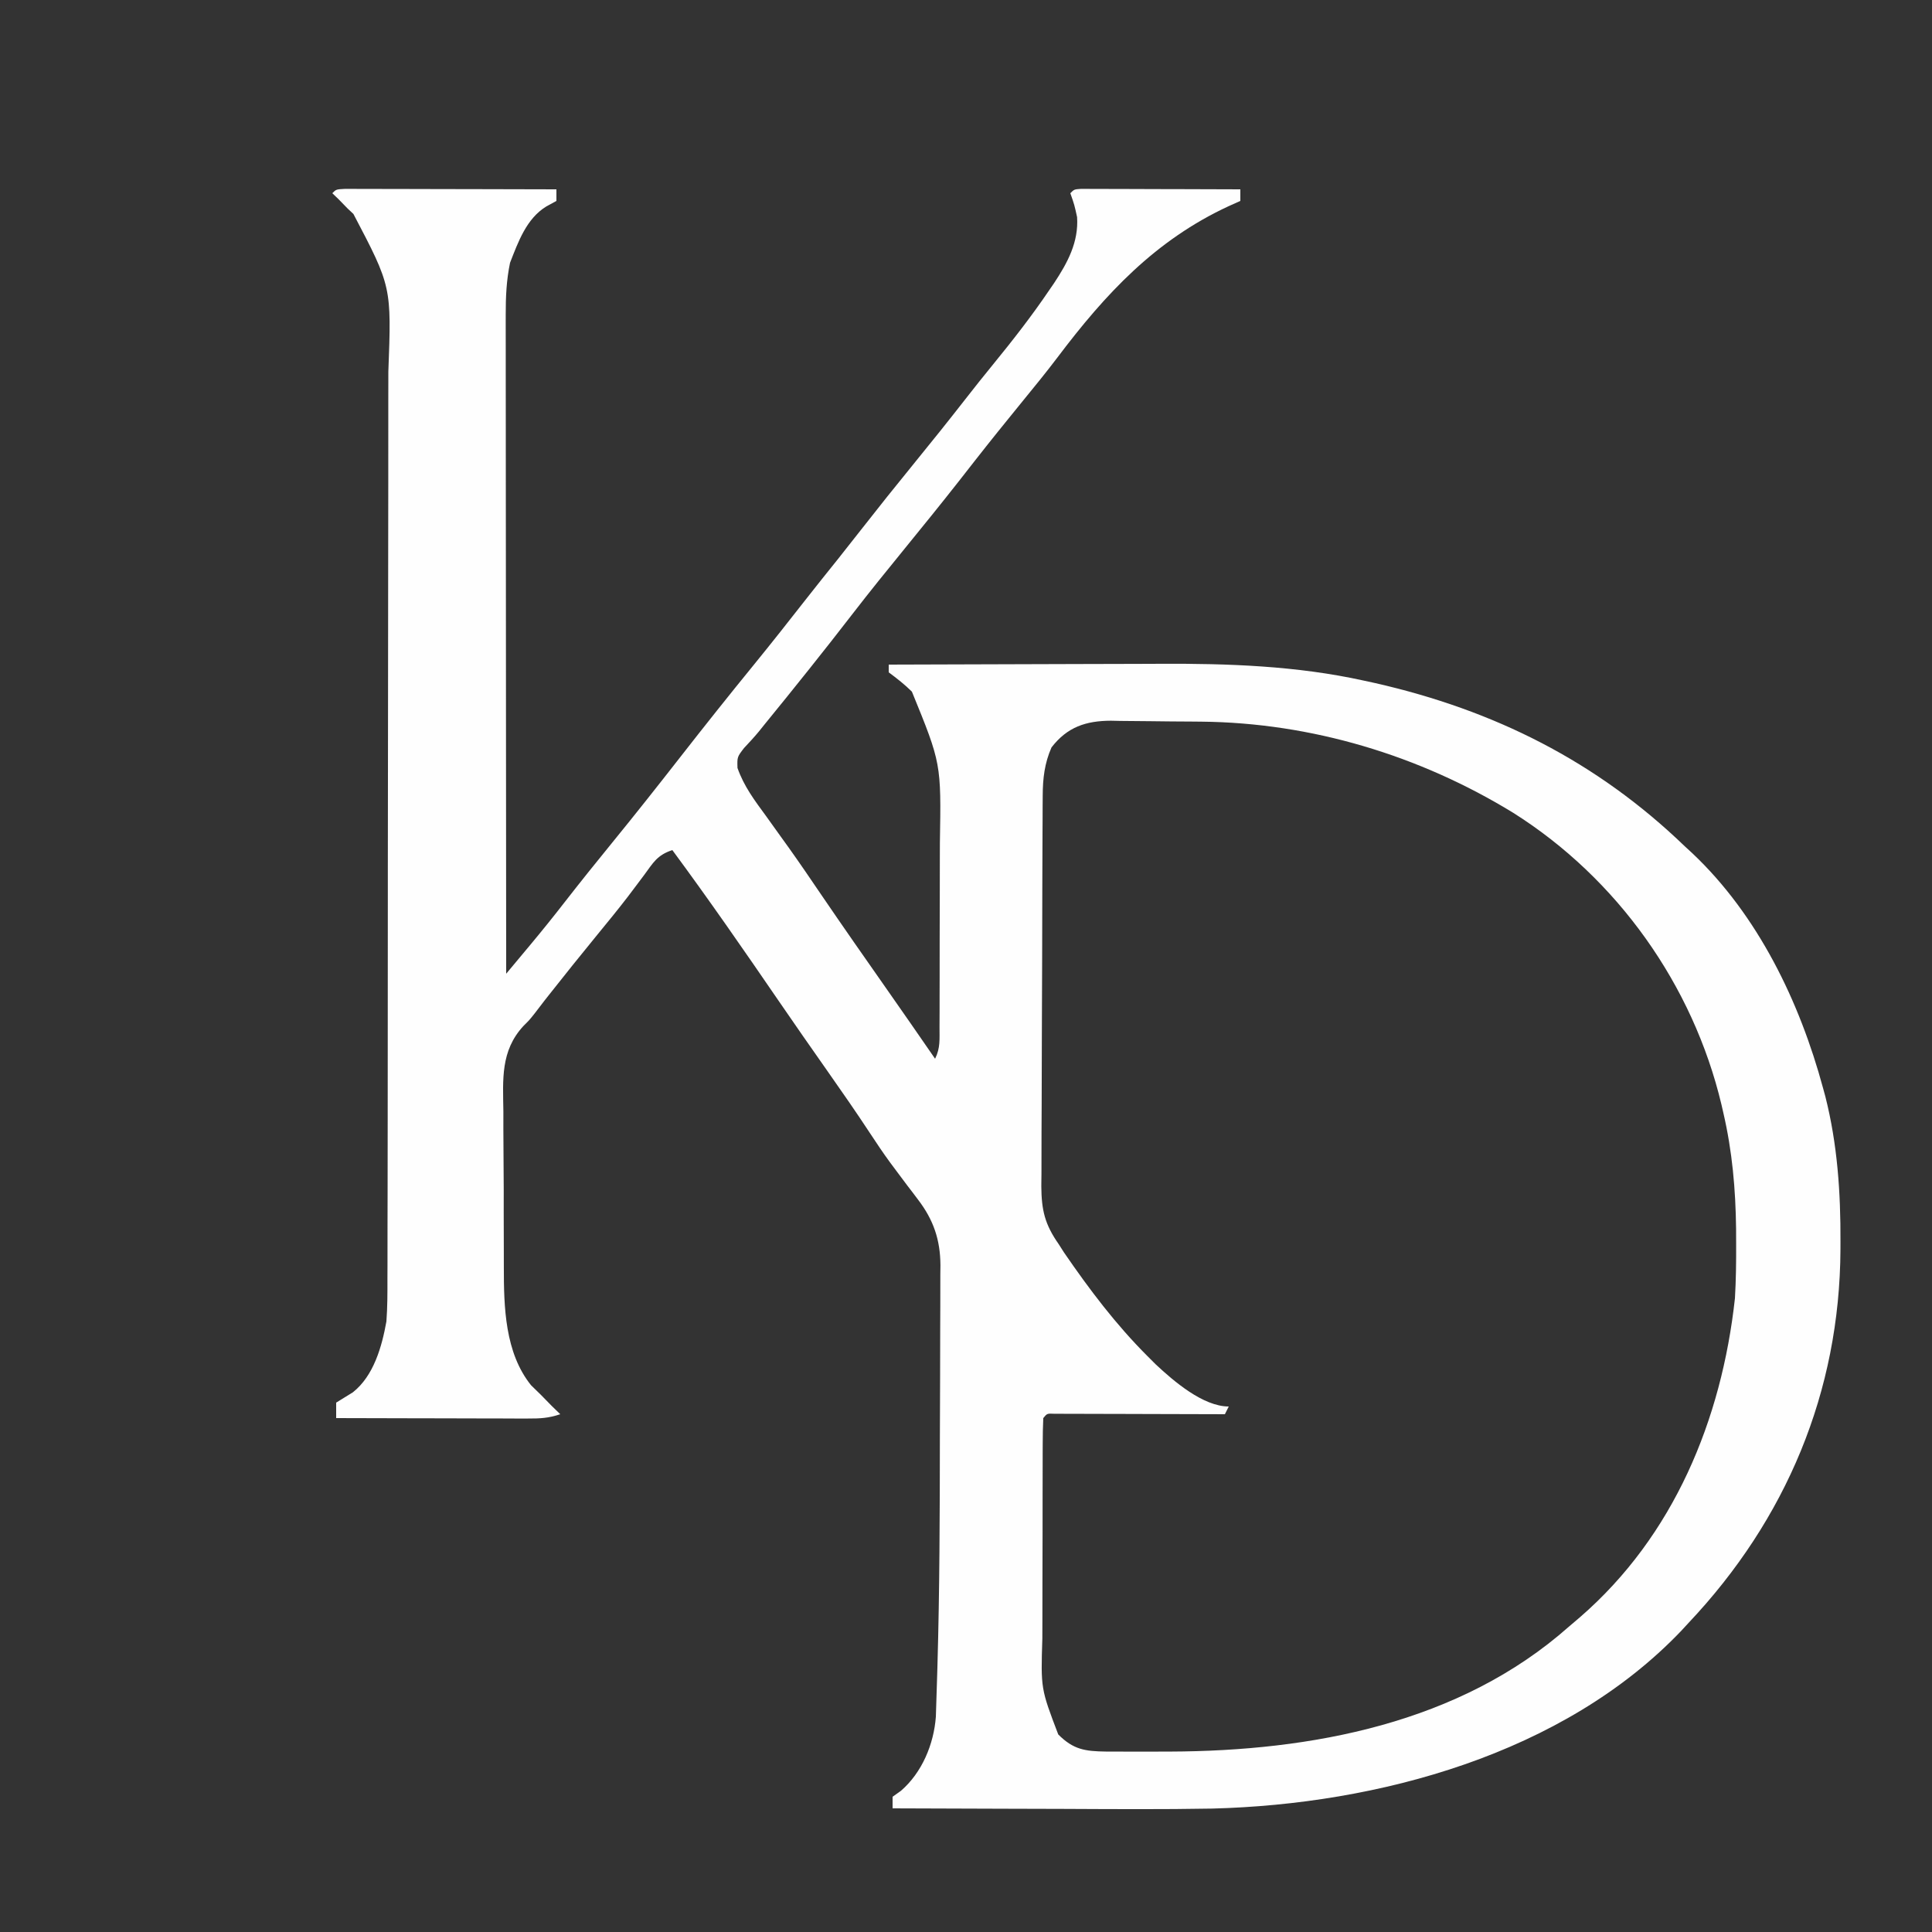 <?xml version="1.0" encoding="UTF-8"?>
<svg version="1.1" xmlns="http://www.w3.org/2000/svg" width="500" height="500">
<rect width="100%" height="100%" fill="#333333" stroke="none"/>
<path d="M0 0 C1.01 0.002 2.021 0.004 3.062 0.007 C4.773 0.007 4.773 0.007 6.52 0.007 C7.761 0.012 9.003 0.017 10.282 0.023 C12.178 0.025 12.178 0.025 14.112 0.027 C17.477 0.032 20.842 0.041 24.208 0.052 C27.639 0.062 31.071 0.066 34.503 0.071 C41.241 0.082 47.978 0.099 54.716 0.12 C54.716 1.11 54.716 2.1 54.716 3.12 C53.416 3.832 53.416 3.832 52.091 4.558 C46.967 7.686 44.821 13.731 42.716 19.12 C41.771 23.656 41.592 27.973 41.596 32.599 C41.594 33.697 41.594 33.697 41.593 34.818 C41.591 37.259 41.597 39.7 41.602 42.141 C41.603 43.896 41.602 45.65 41.602 47.405 C41.602 52.161 41.607 56.916 41.614 61.672 C41.621 66.645 41.621 71.618 41.622 76.59 C41.626 86.004 41.634 95.417 41.644 104.83 C41.655 115.549 41.66 126.267 41.665 136.985 C41.676 159.03 41.694 181.075 41.716 203.12 C43.322 201.197 44.928 199.274 46.533 197.35 C46.985 196.808 47.438 196.267 47.904 195.709 C51.015 191.979 54.052 188.209 57.028 184.37 C61.03 179.236 65.099 174.163 69.216 169.12 C75.141 161.857 80.949 154.509 86.716 147.12 C93.02 139.044 99.391 131.033 105.868 123.095 C110.391 117.543 114.824 111.925 119.235 106.284 C122.008 102.74 124.824 99.231 127.642 95.722 C129.618 93.243 131.575 90.75 133.528 88.253 C138.033 82.494 142.593 76.785 147.216 71.12 C151.743 65.571 156.217 59.985 160.62 54.337 C162.955 51.345 165.312 48.377 167.716 45.441 C172.824 39.187 177.75 32.872 182.278 26.183 C182.887 25.297 182.887 25.297 183.507 24.394 C187.001 19.113 189.891 13.785 189.466 7.308 C188.768 4.125 188.768 4.125 187.716 1.12 C188.716 0.12 188.716 0.12 190.469 0 C191.23 0.002 191.992 0.004 192.777 0.007 C193.637 0.007 194.498 0.007 195.385 0.007 C196.321 0.012 197.256 0.017 198.22 0.023 C199.173 0.024 200.126 0.025 201.108 0.027 C204.165 0.033 207.221 0.045 210.278 0.058 C212.345 0.063 214.412 0.067 216.479 0.071 C221.558 0.082 226.637 0.1 231.716 0.12 C231.716 1.11 231.716 2.1 231.716 3.12 C230.712 3.57 229.707 4.02 228.673 4.484 C209.721 13.273 196.808 27.146 184.376 43.64 C181.436 47.522 178.361 51.289 175.278 55.058 C171.104 60.166 166.969 65.3 162.903 70.495 C162.448 71.077 161.993 71.658 161.524 72.257 C160.652 73.372 159.78 74.486 158.908 75.601 C154.3 81.475 149.597 87.27 144.883 93.059 C140.368 98.603 135.864 104.149 131.497 109.812 C123.996 119.533 116.326 129.111 108.563 138.624 C108.078 139.229 107.592 139.834 107.091 140.457 C105.877 141.925 104.581 143.324 103.274 144.71 C101.492 147.026 101.492 147.026 101.575 149.859 C103.236 154.607 106.005 158.273 108.966 162.308 C110.253 164.103 111.54 165.898 112.825 167.694 C113.478 168.601 114.131 169.508 114.804 170.442 C117.671 174.459 120.445 178.537 123.216 182.62 C128.894 190.953 134.666 199.218 140.458 207.472 C144.572 213.335 148.649 219.224 152.716 225.12 C154.114 222.325 153.851 220.017 153.861 216.889 C153.867 215.576 153.874 214.263 153.88 212.911 C153.882 211.466 153.883 210.022 153.884 208.577 C153.887 207.092 153.89 205.606 153.894 204.12 C153.9 200.993 153.902 197.867 153.901 194.741 C153.901 190.776 153.915 186.812 153.932 182.847 C153.943 179.769 153.945 176.692 153.944 173.614 C153.946 172.155 153.95 170.697 153.958 169.238 C154.306 148.699 154.306 148.699 146.716 130.12 C144.814 128.232 142.874 126.726 140.716 125.12 C140.716 124.46 140.716 123.8 140.716 123.12 C151.94 123.073 163.164 123.038 174.388 123.017 C179.603 123.006 184.817 122.992 190.031 122.969 C195.082 122.947 200.133 122.936 205.184 122.931 C207.092 122.927 209 122.92 210.907 122.909 C228.508 122.812 246.344 123.442 263.591 127.245 C264.572 127.458 265.554 127.672 266.565 127.891 C297.447 134.912 323.94 148.164 346.716 170.12 C347.681 171.008 347.681 171.008 348.665 171.913 C365.697 187.992 376.488 210.407 382.528 232.745 C382.723 233.46 382.918 234.174 383.119 234.911 C386.242 247.24 387.083 259.756 387.028 272.433 C387.026 273.442 387.026 273.442 387.023 274.472 C386.856 311.279 373 344.336 347.716 371.12 C346.764 372.151 346.764 372.151 345.794 373.202 C315.332 405.112 267.298 418.082 224.44 419.178 C211.54 419.41 198.635 419.317 185.734 419.258 C180.758 419.237 175.783 419.228 170.808 419.218 C161.11 419.197 151.413 419.163 141.716 419.12 C141.716 418.13 141.716 417.14 141.716 416.12 C142.438 415.605 143.16 415.089 143.903 414.558 C149.33 409.855 152.389 402.534 152.917 395.401 C153.039 391.727 153.161 388.053 153.263 384.378 C153.283 383.669 153.304 382.961 153.325 382.23 C153.888 362.585 153.938 342.934 153.956 323.281 C153.962 317.975 153.986 312.669 154.014 307.362 C154.033 303.226 154.038 299.089 154.039 294.952 C154.042 292.993 154.05 291.034 154.064 289.075 C154.081 286.359 154.079 283.644 154.072 280.928 C154.081 280.136 154.091 279.343 154.1 278.527 C154.051 271.989 152.327 266.844 148.298 261.577 C147.63 260.689 147.63 260.689 146.949 259.784 C146.48 259.173 146.011 258.562 145.528 257.933 C144.529 256.601 143.532 255.268 142.536 253.933 C141.808 252.956 141.808 252.956 141.064 251.96 C139.263 249.502 137.575 246.98 135.903 244.433 C132.339 239.005 128.636 233.684 124.903 228.37 C120.644 222.307 116.402 216.234 112.216 210.12 C103.223 197 94.166 183.916 84.716 171.12 C80.751 172.442 79.818 174.33 77.341 177.683 C76.448 178.874 75.554 180.064 74.657 181.253 C74.182 181.884 73.706 182.514 73.216 183.164 C70.642 186.52 67.958 189.786 65.278 193.058 C61.068 198.212 56.89 203.387 52.778 208.62 C52.354 209.159 51.93 209.698 51.493 210.253 C50.684 211.286 49.886 212.327 49.1 213.377 C47.716 215.12 47.716 215.12 46.181 216.641 C40.218 223.09 40.878 230.499 40.989 238.757 C40.99 240.284 40.989 241.811 40.986 243.337 C40.986 246.531 41.007 249.724 41.043 252.917 C41.089 256.974 41.09 261.029 41.076 265.086 C41.07 268.24 41.083 271.392 41.103 274.546 C41.11 276.039 41.113 277.533 41.109 279.027 C41.106 289.355 41.369 301.186 48.153 309.62 C48.999 310.445 49.845 311.27 50.716 312.12 C51.653 313.078 52.591 314.037 53.528 314.995 C54.25 315.697 54.972 316.398 55.716 317.12 C52.637 318.146 50.55 318.241 47.326 318.234 C46.225 318.234 45.125 318.234 43.99 318.234 C42.803 318.228 41.615 318.223 40.392 318.218 C38.567 318.216 38.567 318.216 36.705 318.214 C32.813 318.208 28.921 318.195 25.028 318.183 C22.392 318.178 19.756 318.173 17.12 318.169 C10.652 318.158 4.184 318.141 -2.284 318.12 C-2.284 316.8 -2.284 315.48 -2.284 314.12 C-0.844 313.216 0.599 312.315 2.056 311.437 C7.446 307.163 9.548 299.623 10.716 293.12 C10.994 289.435 10.995 285.765 10.983 282.071 C10.99 280.433 10.99 280.433 10.997 278.762 C11.01 275.114 11.008 271.465 11.006 267.817 C11.012 265.196 11.019 262.576 11.027 259.955 C11.043 253.582 11.049 247.209 11.05 240.835 C11.051 235.651 11.055 230.467 11.061 225.283 C11.079 210.565 11.088 195.848 11.087 181.131 C11.087 180.338 11.086 179.545 11.086 178.729 C11.086 177.935 11.086 177.142 11.086 176.324 C11.085 163.472 11.104 150.619 11.133 137.766 C11.161 124.55 11.175 111.335 11.173 98.119 C11.173 90.707 11.178 83.295 11.2 75.883 C11.22 68.908 11.219 61.934 11.205 54.96 C11.203 52.406 11.207 49.853 11.22 47.299 C12.047 25.299 12.047 25.299 2.177 6.487 C1.695 6.036 1.213 5.585 0.716 5.12 C-0.46 3.914 -0.46 3.914 -1.659 2.683 C-2.195 2.167 -2.732 1.652 -3.284 1.12 C-2.284 0.12 -2.284 0.12 0 0 Z M182.841 144.558 C181.041 148.657 180.592 152.555 180.569 157.002 C180.561 157.958 180.554 158.914 180.547 159.899 C180.544 160.936 180.542 161.973 180.539 163.042 C180.532 164.143 180.526 165.244 180.519 166.379 C180.499 170.019 180.488 173.66 180.478 177.3 C180.473 178.544 180.469 179.789 180.465 181.071 C180.446 186.976 180.432 192.88 180.424 198.785 C180.414 205.587 180.387 212.389 180.347 219.191 C180.313 225.095 180.301 230.998 180.297 236.902 C180.292 239.408 180.281 241.914 180.262 244.421 C180.238 247.927 180.239 251.433 180.246 254.94 C180.233 255.973 180.22 257.006 180.207 258.07 C180.252 264.331 181.109 267.972 184.716 273.12 C185.172 273.835 185.627 274.549 186.097 275.285 C192.696 284.888 199.463 293.867 207.716 302.12 C208.402 302.806 209.087 303.492 209.794 304.198 C214.47 308.571 222.073 315.12 228.716 315.12 C228.386 315.78 228.056 316.44 227.716 317.12 C227.142 317.118 226.568 317.116 225.976 317.114 C220.023 317.091 214.07 317.076 208.117 317.065 C205.893 317.06 203.669 317.053 201.445 317.045 C198.255 317.033 195.066 317.027 191.876 317.023 C190.875 317.017 189.874 317.012 188.843 317.007 C187.922 317.007 187.001 317.007 186.052 317.007 C185.237 317.005 184.422 317.002 183.582 317 C181.701 316.915 181.701 316.915 180.716 318.12 C180.611 320.286 180.577 322.456 180.571 324.624 C180.567 325.304 180.564 325.984 180.56 326.684 C180.551 328.946 180.549 331.207 180.548 333.468 C180.545 335.039 180.541 336.61 180.538 338.182 C180.532 341.485 180.53 344.788 180.531 348.091 C180.531 352.308 180.517 356.526 180.5 360.743 C180.489 363.994 180.487 367.245 180.487 370.495 C180.486 372.049 180.482 373.602 180.474 375.156 C180.067 388.14 180.067 388.14 184.591 399.995 C188.498 403.903 191.464 404.356 197.011 404.423 C198.253 404.422 198.253 404.422 199.52 404.421 C200.388 404.427 201.255 404.432 202.149 404.438 C204.963 404.45 207.777 404.444 210.591 404.433 C211.547 404.431 212.503 404.428 213.488 404.426 C250.06 404.293 288.448 397.151 316.716 372.12 C317.68 371.299 318.644 370.478 319.638 369.632 C343.887 348.603 356.275 318.557 359.716 287.12 C359.993 282.387 360.05 277.674 360.028 272.933 C360.023 271.67 360.018 270.408 360.013 269.108 C359.886 258.87 359.03 249.094 356.716 239.12 C356.555 238.416 356.394 237.711 356.228 236.985 C348.85 206.056 329.29 178.474 302.347 161.481 C278.08 146.603 250.082 138.151 221.552 137.882 C220.715 137.874 219.879 137.866 219.017 137.858 C217.265 137.844 215.512 137.833 213.759 137.825 C211.976 137.814 210.194 137.793 208.412 137.764 C205.813 137.721 203.214 137.705 200.614 137.694 C199.826 137.677 199.037 137.659 198.224 137.641 C191.791 137.666 186.927 139.246 182.841 144.558 Z " fill="#FEFEFE" transform="translate(89.284,48.88)"/>
</svg>
